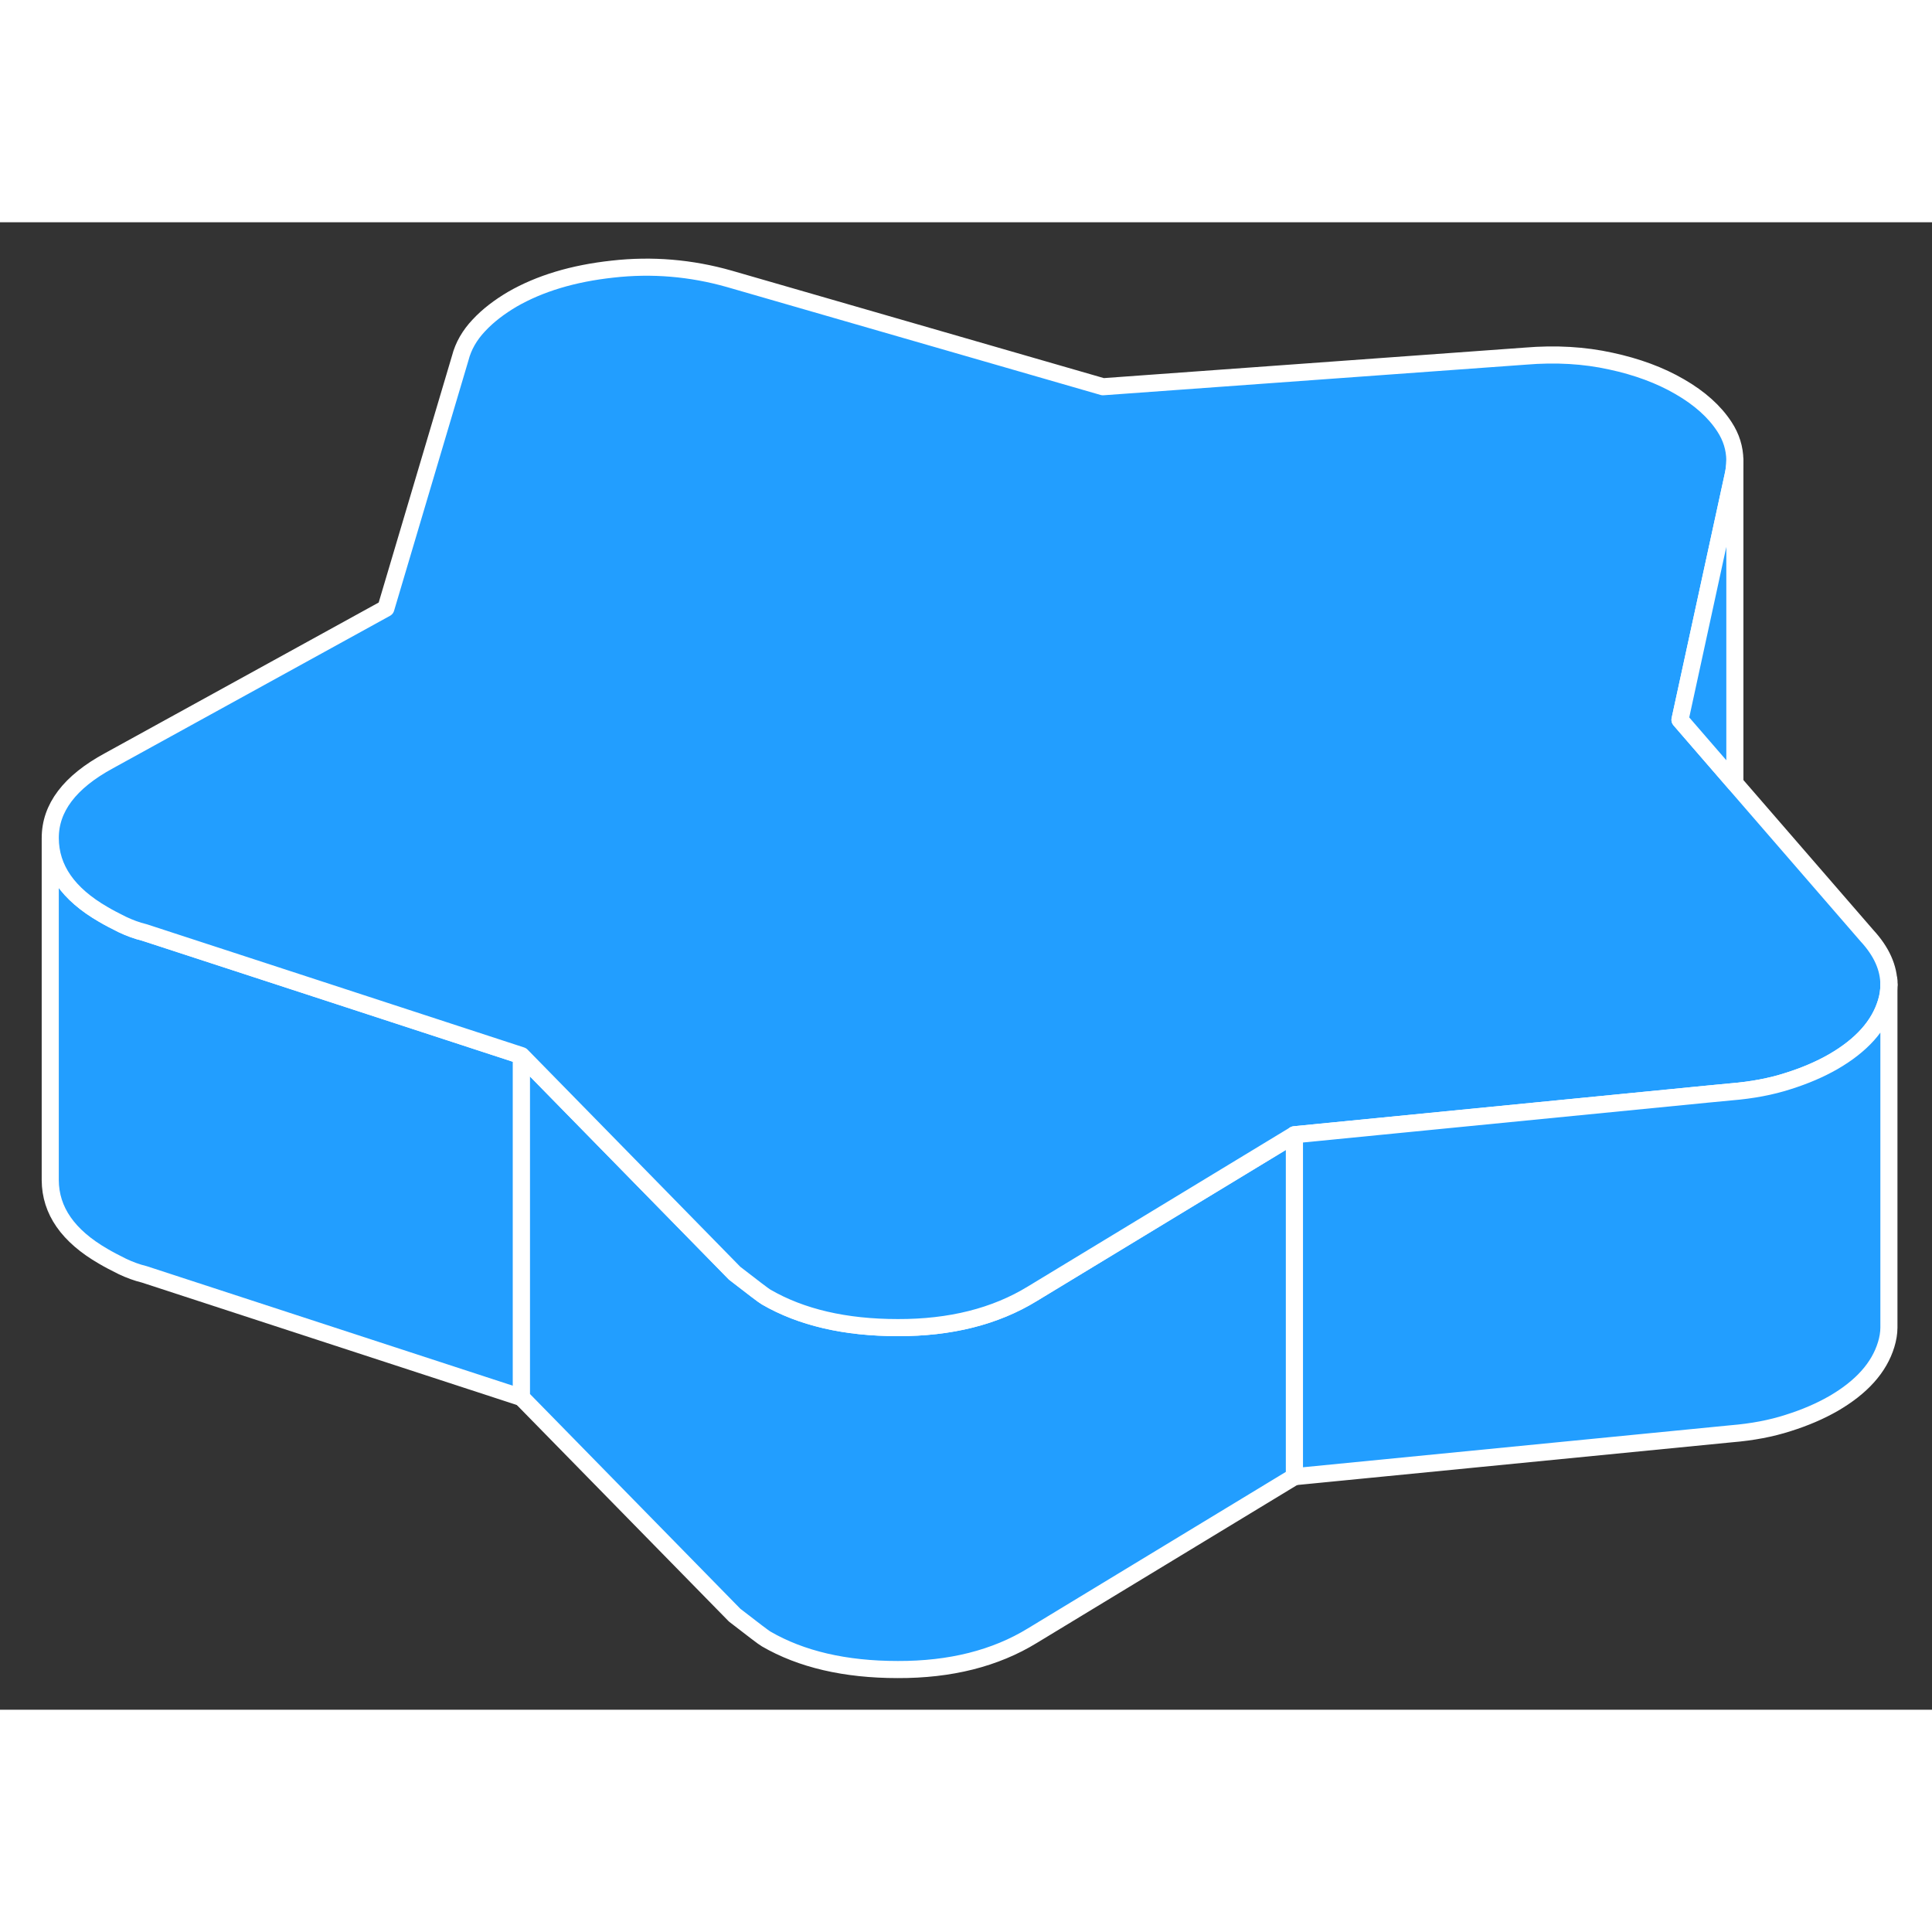 <svg width="48" height="48" viewBox="0 0 113 87" fill="#229EFF" xmlns="http://www.w3.org/2000/svg" stroke-width="1px" stroke-linecap="round" stroke-linejoin="round"><rect x="0" y="0" width="113" height="87" fill="#333333" stroke="none"/><path d="M30.5 48.739V68.739L8.449 61.539C7.999 61.429 7.569 61.269 7.149 61.069C6.729 60.859 6.359 60.669 6.039 60.479C3.979 59.289 2.949 57.809 2.939 56.029V36.029C2.949 37.809 3.979 39.289 6.039 40.479C6.359 40.669 6.729 40.859 7.149 41.069C7.569 41.269 7.999 41.429 8.449 41.539L18.5 44.819L30.5 48.739Z" stroke="white" stroke-linejoin="round"/><path d="M75.709 53.369V73.369L60.379 82.669C58.209 83.999 55.579 84.659 52.509 84.649C49.429 84.649 46.859 84.049 44.809 82.859C44.679 82.789 44.069 82.319 42.969 81.469L30.499 68.739V48.739L42.969 61.469C44.069 62.319 44.679 62.789 44.809 62.859C46.859 64.049 49.429 64.649 52.509 64.649C55.579 64.659 58.209 63.999 60.379 62.669L75.709 53.369Z" stroke="white" stroke-linejoin="round"/><path d="M110.479 44.6C110.479 44.94 110.43 45.29 110.32 45.64C109.91 46.99 108.879 48.14 107.219 49.1C106.449 49.54 105.57 49.92 104.58 50.23C103.59 50.55 102.48 50.76 101.26 50.86L99.9 50.99L75.71 53.37L60.38 62.67C58.209 64 55.58 64.66 52.51 64.65C49.429 64.65 46.859 64.05 44.809 62.86C44.679 62.79 44.069 62.32 42.969 61.47L30.5 48.74L18.5 44.82L8.45 41.54C8 41.43 7.57 41.27 7.15 41.07C6.73 40.86 6.359 40.67 6.039 40.48C3.979 39.29 2.95 37.81 2.94 36.03C2.93 34.26 4.07 32.74 6.38 31.49L22.57 22.58L26.919 7.94C27.099 7.24 27.47 6.6 28.009 6.03C28.549 5.45 29.209 4.95 29.97 4.5C31.57 3.58 33.52 2.99 35.83 2.74C38.13 2.48 40.41 2.67 42.66 3.31L64.51 9.62L89.21 7.83C90.999 7.68 92.669 7.78 94.21 8.12C95.749 8.45 97.1 8.95 98.249 9.62C99.409 10.29 100.28 11.07 100.86 11.96C101.26 12.57 101.459 13.22 101.469 13.91V13.94C101.469 14.23 101.43 14.53 101.36 14.84L98.26 29.1L99.35 30.36L101.099 32.38L101.46 32.8L109.19 41.72C110.05 42.65 110.479 43.61 110.479 44.6Z" stroke="white" stroke-linejoin="round"/><path d="M110.48 44.6V64.65C110.48 64.97 110.42 65.31 110.32 65.64C109.91 66.99 108.88 68.14 107.22 69.1C106.45 69.54 105.57 69.92 104.58 70.23C103.59 70.55 102.48 70.76 101.26 70.86L75.71 73.37V53.37L99.9 50.99L101.26 50.86C102.48 50.76 103.59 50.55 104.58 50.23C105.57 49.92 106.45 49.54 107.22 49.1C108.88 48.14 109.91 46.99 110.32 45.64C110.43 45.29 110.48 44.94 110.48 44.6Z" stroke="white" stroke-linejoin="round"/><path d="M110.479 44.6V44.33" stroke="white" stroke-linejoin="round"/><path d="M101.47 13.94V32.799L101.1 32.379L99.35 30.359L98.26 29.099L101.36 14.839C101.43 14.529 101.47 14.229 101.47 13.94Z" stroke="white" stroke-linejoin="round"/></svg>